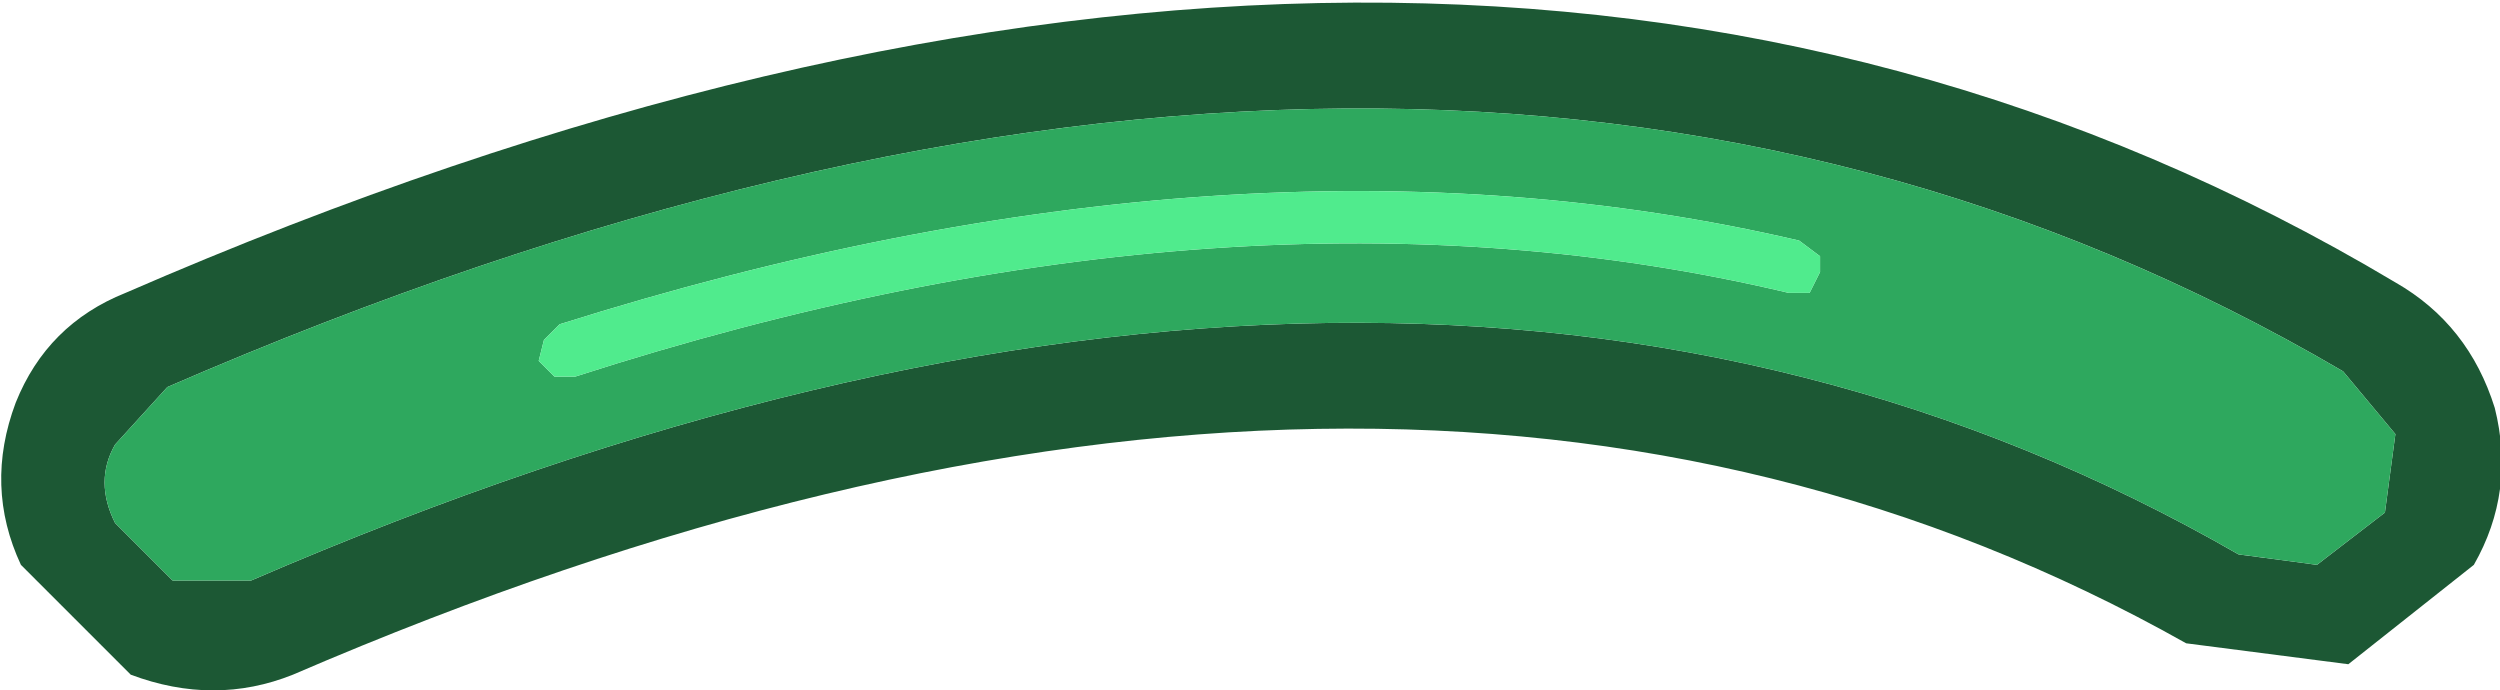 <?xml version="1.0" encoding="UTF-8" standalone="no"?>
<svg xmlns:ffdec="https://www.free-decompiler.com/flash" xmlns:xlink="http://www.w3.org/1999/xlink" ffdec:objectType="shape" height="6.6px" width="23.9px" xmlns="http://www.w3.org/2000/svg">
  <g transform="matrix(1.0, 0.0, 0.0, 1.0, 11.9, 3.2)">
    <path d="M-9.5 2.35 Q1.6 -2.45 9.5 2.1 L10.25 2.2 10.9 1.7 11.0 0.95 10.5 0.35 Q1.8 -4.75 -10.3 0.5 L-10.8 1.05 Q-11.0 1.4 -10.8 1.8 L-10.25 2.35 -9.5 2.35 M-9.1 3.25 Q-9.85 3.55 -10.65 3.25 L-11.7 2.2 Q-12.05 1.45 -11.75 0.65 -11.45 -0.1 -10.7 -0.4 1.95 -5.9 11.0 -0.5 11.7 -0.1 11.95 0.7 12.15 1.5 11.75 2.2 L10.55 3.15 9.0 2.95 Q1.45 -1.3 -9.1 3.25" fill="#1c5834" fill-rule="evenodd" stroke="none"/>
    <path d="M-6.4 0.4 Q-0.05 -1.65 5.2 -0.4 L5.4 -0.4 5.5 -0.6 5.5 -0.75 5.3 -0.9 Q-0.05 -2.15 -6.55 -0.1 L-6.7 0.05 -6.75 0.25 -6.6 0.4 -6.4 0.4 M-9.5 2.35 L-10.25 2.35 -10.8 1.8 Q-11.0 1.4 -10.8 1.05 L-10.3 0.5 Q1.8 -4.75 10.5 0.35 L11.0 0.95 10.9 1.7 10.25 2.2 9.5 2.1 Q1.6 -2.45 -9.5 2.35" fill="#2ea85e" fill-rule="evenodd" stroke="none"/>
    <path d="M-6.4 0.4 L-6.6 0.4 -6.75 0.25 -6.7 0.05 -6.55 -0.1 Q-0.05 -2.15 5.3 -0.9 L5.5 -0.75 5.5 -0.6 5.4 -0.4 5.2 -0.4 Q-0.05 -1.65 -6.4 0.4" fill="#50eb8d" fill-rule="evenodd" stroke="none"/>
  </g>
</svg>
